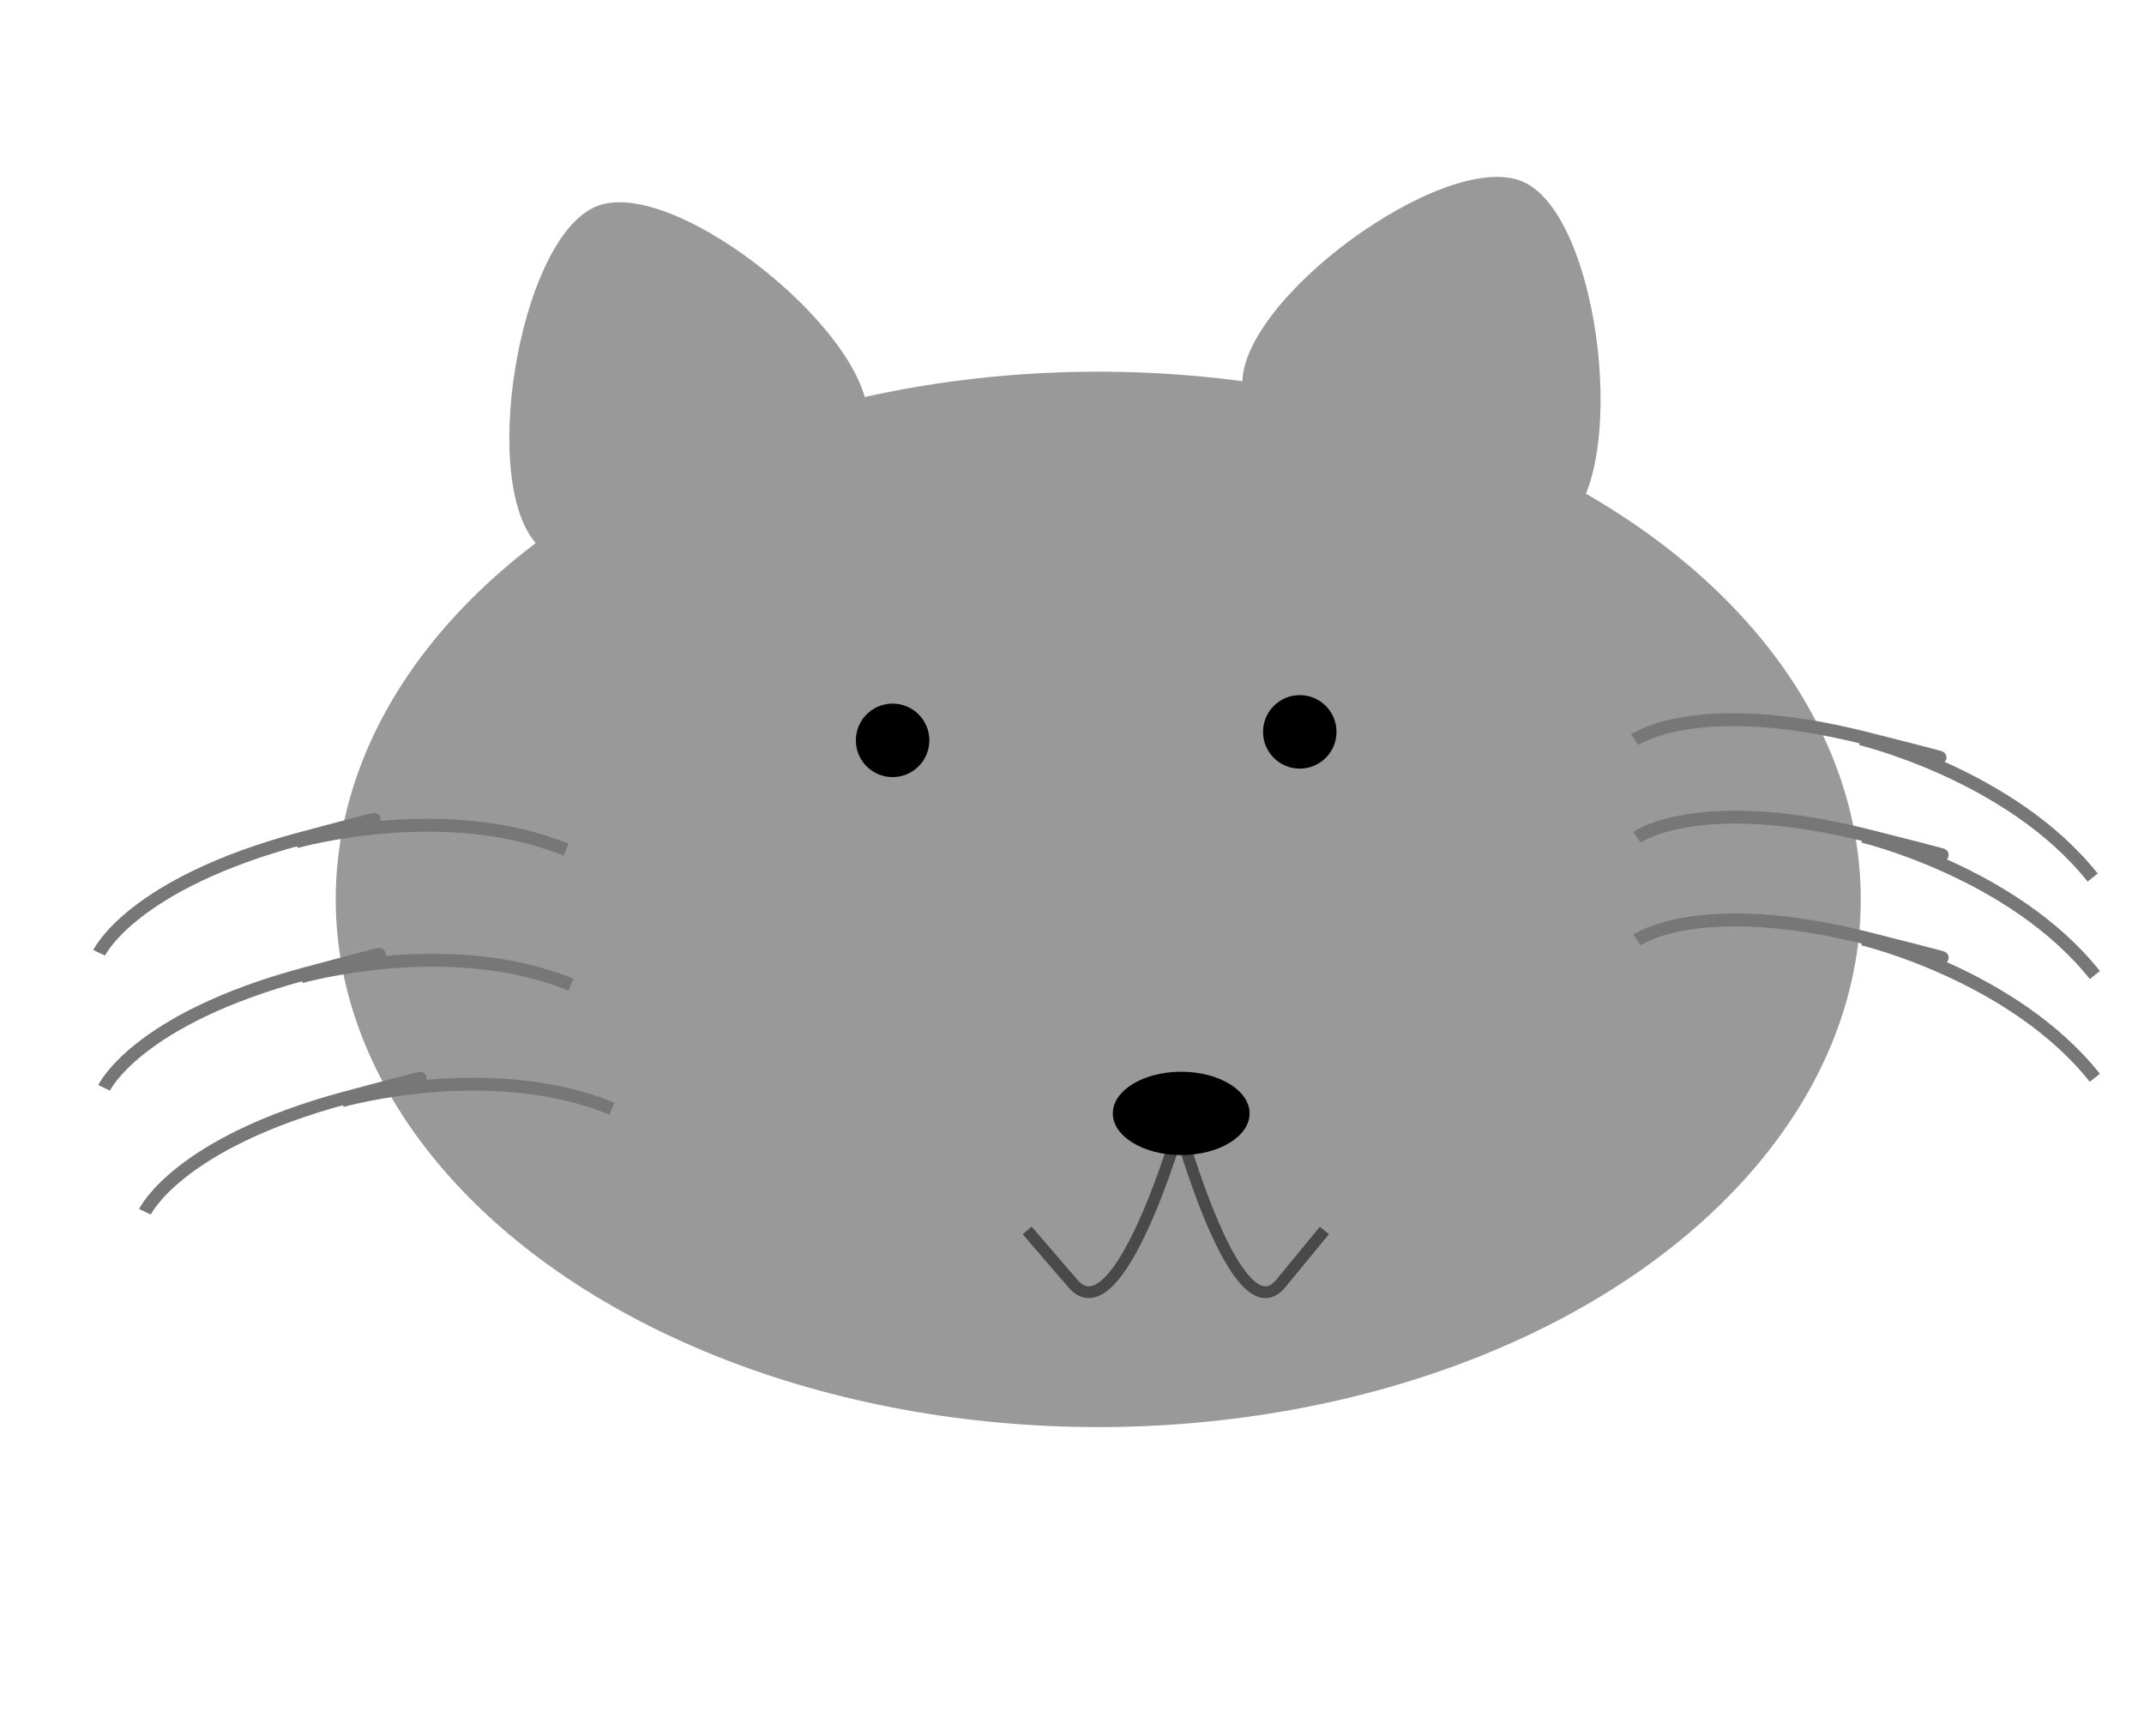 <?xml version="1.0" encoding="UTF-8" standalone="no"?>
<!-- Created with Inkscape (http://www.inkscape.org/) -->

<svg
   width="210mm"
   height="170mm"
   viewBox="0 0 210 170"
   version="1.1"
   id="svg5"
   inkscape:version="1.1.2 (0a00cf5339, 2022-02-04)"
   sodipodi:docname="inu.svg"
   xmlns:inkscape="http://www.inkscape.org/namespaces/inkscape"
   xmlns:sodipodi="http://sodipodi.sourceforge.net/DTD/sodipodi-0.dtd"
   xmlns="http://www.w3.org/2000/svg"
   xmlns:svg="http://www.w3.org/2000/svg">
  <sodipodi:namedview
     id="namedview7"
     pagecolor="#ffffff"
     bordercolor="#666666"
     borderopacity="1.0"
     inkscape:pageshadow="2"
     inkscape:pageopacity="0.0"
     inkscape:pagecheckerboard="0"
     inkscape:document-units="mm"
     showgrid="false"
     inkscape:zoom="0.29514632"
     inkscape:cx="301.54535"
     inkscape:cy="601.39662"
     inkscape:window-width="1296"
     inkscape:window-height="704"
     inkscape:window-x="0"
     inkscape:window-y="0"
     inkscape:window-maximized="1"
     inkscape:current-layer="layer1" />
  <defs
     id="defs2">
    <marker
       style="overflow:visible"
       id="Arrow1Lstart"
       refX="0"
       refY="0"
       orient="auto"
       inkscape:stockid="Arrow1Lstart"
       inkscape:isstock="true">
      <path
         transform="matrix(0.8,0,0,0.8,10,0)"
         style="fill:context-stroke;fill-rule:evenodd;stroke:context-stroke;stroke-width:1pt"
         d="M 0,0 5,-5 -12.5,0 5,5 Z"
         id="path1062" />
    </marker>
  </defs>
  <g
     inkscape:label="Layer 1"
     inkscape:groupmode="layer"
     id="layer1">
    <path
       sodipodi:type="star"
       style="fill:#999999;stroke:none;stroke-width:4.898;stroke-linecap:round;stroke-linejoin:round;stroke-miterlimit:10;stroke-dasharray:none;stroke-opacity:1;paint-order:stroke fill markers"
       id="path846"
       inkscape:flatsided="true"
       sodipodi:sides="3"
       sodipodi:cx="77.743645"
       sodipodi:cy="119.00191"
       sodipodi:r1="74.354752"
       sodipodi:r2="36.882694"
       sodipodi:arg1="0.5151328"
       sodipodi:arg2="1.5623303"
       inkscape:rounded="0.24523036"
       inkscape:randomized="0"
       d="M 142.449,155.633 C 126.89,183.117 29.69,183.939 13.668,156.723 -2.355,129.507 45.533,44.917 77.114,44.65 108.695,44.382 158.008,128.149 142.449,155.633 Z"
       transform="matrix(0.248,-0.092,0.092,0.248,35.292,16.188)"
       inkscape:transform-center-x="-1.0556759"
       inkscape:transform-center-y="-3.4227206" />
    <path
       sodipodi:type="star"
       style="fill:#999999;stroke:none;stroke-width:4.898;stroke-linecap:round;stroke-linejoin:round;stroke-miterlimit:10;stroke-dasharray:none;stroke-opacity:1;paint-order:stroke fill markers"
       id="path846-3"
       inkscape:flatsided="true"
       sodipodi:sides="3"
       sodipodi:cx="77.743645"
       sodipodi:cy="119.00191"
       sodipodi:r1="74.354752"
       sodipodi:r2="36.882694"
       sodipodi:arg1="0.5151328"
       sodipodi:arg2="1.5623303"
       inkscape:rounded="0.24523036"
       inkscape:randomized="0"
       transform="matrix(0.242,0.108,-0.108,0.242,135.334,-1.337)"
       inkscape:transform-center-x="0.97038508"
       inkscape:transform-center-y="-3.0510253"
       d="M 142.449,155.633 C 126.89,183.117 29.69,183.939 13.668,156.723 -2.355,129.507 45.533,44.917 77.114,44.65 108.695,44.382 158.008,128.149 142.449,155.633 Z" />
    <ellipse
       style="fill:#999999;stroke:none;stroke-width:0;stroke-linecap:round;stroke-linejoin:round;stroke-miterlimit:10;stroke-dasharray:none;stroke-opacity:1;paint-order:stroke fill markers"
       id="path1763"
       cx="107.571"
       cy="88.082"
       rx="74.686"
       ry="51.681" />
    <path
       style="fill:none;stroke:#777777;stroke-width:1.265;stroke-linecap:butt;stroke-linejoin:miter;stroke-miterlimit:4;stroke-dasharray:none;stroke-opacity:1"
       d="M 55.443,83.218 C 43.538,78.325 28.989,82.439 28.989,82.439 c 0,0 16.96,-4.733 0.43,-0.3 C 12.888,86.571 9.711,93.315 9.711,93.315"
       id="path2110-6" />
    <path
       style="fill:none;stroke:#777777;stroke-width:1.265;stroke-linecap:butt;stroke-linejoin:miter;stroke-miterlimit:4;stroke-dasharray:none;stroke-opacity:1"
       d="m 204.97,85.943 c -8.006,-10.078 -22.713,-13.585 -22.713,-13.585 0,0 17.114,4.142 0.522,-0.052 -16.592,-4.194 -22.656,0.143 -22.656,0.143"
       id="path2110-6-7" />
    <path
       style="fill:none;stroke:#777777;stroke-width:1.265;stroke-linecap:butt;stroke-linejoin:miter;stroke-miterlimit:4;stroke-dasharray:none;stroke-opacity:1"
       d="m 55.929,96.441 c -11.905,-4.892 -26.454,-0.779 -26.454,-0.779 0,0 16.96,-4.733 0.43,-0.3 -16.53,4.433 -19.708,11.177 -19.708,11.177"
       id="path2110-6-5" />
    <path
       style="fill:none;stroke:#777777;stroke-width:1.265;stroke-linecap:butt;stroke-linejoin:miter;stroke-miterlimit:4;stroke-dasharray:none;stroke-opacity:1"
       d="m 59.932,108.578 c -11.905,-4.892 -26.454,-0.779 -26.454,-0.779 0,0 16.96,-4.733 0.43,-0.3 -16.53,4.433 -19.708,11.177 -19.708,11.177"
       id="path2110-6-3" />
    <path
       style="fill:none;stroke:#777777;stroke-width:1.265;stroke-linecap:butt;stroke-linejoin:miter;stroke-miterlimit:4;stroke-dasharray:none;stroke-opacity:1"
       d="M 205.184,95.49 C 197.178,85.411 182.471,81.905 182.471,81.905 c 0,0 17.114,4.142 0.522,-0.052 -16.592,-4.194 -22.656,0.143 -22.656,0.143"
       id="path2110-6-7-2" />
    <path
       style="fill:none;stroke:#777777;stroke-width:1.265;stroke-linecap:butt;stroke-linejoin:miter;stroke-miterlimit:4;stroke-dasharray:none;stroke-opacity:1"
       d="M 205.184,105.553 C 197.178,95.475 182.471,91.969 182.471,91.969 c 0,0 17.114,4.142 0.522,-0.052 -16.592,-4.194 -22.656,0.143 -22.656,0.143"
       id="path2110-6-7-9" />
    <circle
       style="fill:#000000;fill-opacity:1;stroke:none;stroke-width:0.763;stroke-linecap:round;stroke-linejoin:round;stroke-miterlimit:4;stroke-dasharray:none;stroke-opacity:1;paint-order:stroke fill markers"
       id="path3763"
       cx="87.429"
       cy="72.507"
       r="3.599" />
    <circle
       style="fill:#000000;fill-opacity:1;stroke:none;stroke-width:0.763;stroke-linecap:round;stroke-linejoin:round;stroke-miterlimit:4;stroke-dasharray:none;stroke-opacity:1;paint-order:stroke fill markers"
       id="path3763-1"
       cx="127.31"
       cy="71.676"
       r="3.599" />
    <path
       style="fill:none;stroke:#494949;stroke-width:1.151;stroke-linecap:butt;stroke-linejoin:miter;stroke-miterlimit:4;stroke-dasharray:none;stroke-opacity:1"
       d="m 115.503,110.405 c 0,0 -5.928,20.504 -10.413,15.301 -4.484,-5.203 -4.484,-5.203 -4.484,-5.203"
       id="path4008" />
    <path
       style="fill:none;stroke:#494949;stroke-width:1.151;stroke-linecap:butt;stroke-linejoin:miter;stroke-miterlimit:4;stroke-dasharray:none;stroke-opacity:1"
       d="m 115.503,110.405 c 0,0 5.659,20.508 9.939,15.304 4.28,-5.204 4.28,-5.204 4.28,-5.204"
       id="path4008-2" />
    <ellipse
       style="fill:#000000;fill-opacity:1;stroke:none;stroke-width:1.275;stroke-linecap:round;stroke-linejoin:round;stroke-miterlimit:4;stroke-dasharray:none;stroke-opacity:1;paint-order:stroke fill markers"
       id="path5741"
       cx="115.696"
       cy="109.041"
       rx="6.698"
       ry="4.079" />
  </g>
</svg>

